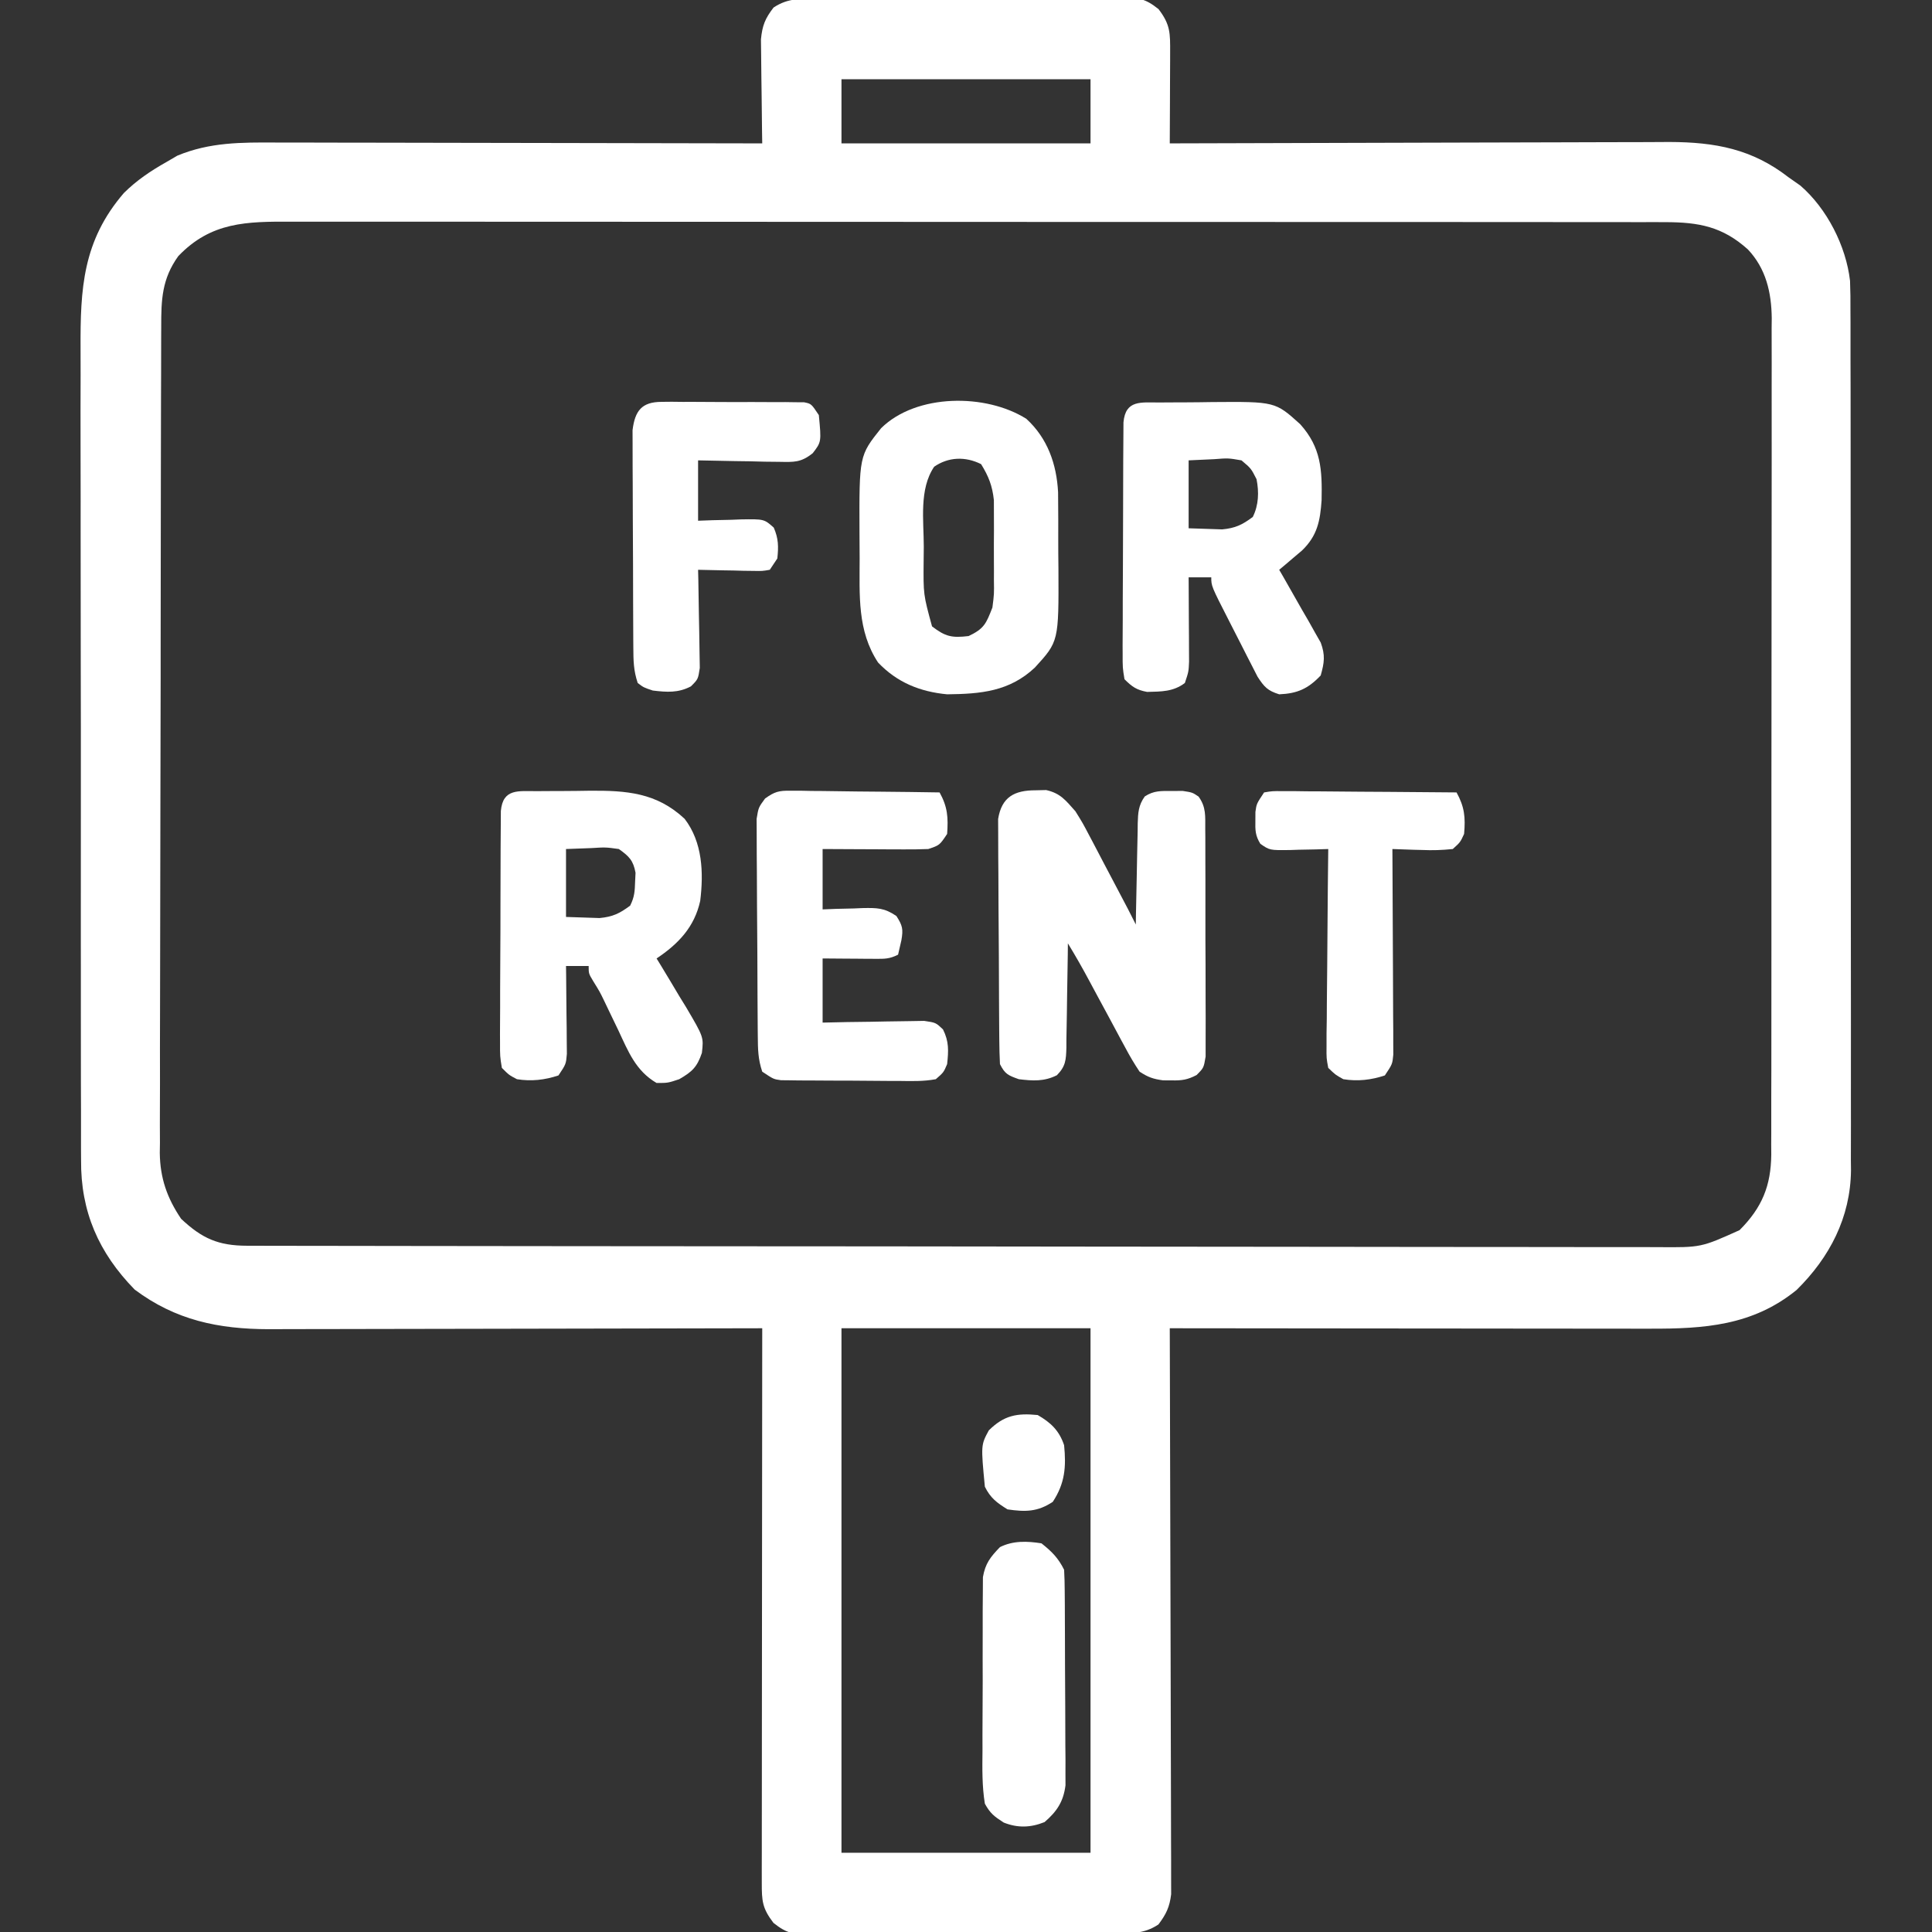 <?xml version="1.0" encoding="UTF-8"?>
<svg version="1.1" xmlns="http://www.w3.org/2000/svg" width="512" height="512">
<rect width="100%" height="100%" fill="#333333" stroke="none"/>
<path d="M0 0 C0.929 -0.008 1.857 -0.017 2.814 -0.025 C5.891 -0.049 8.967 -0.058 12.043 -0.065 C14.18 -0.074 16.316 -0.083 18.452 -0.092 C22.932 -0.109 27.413 -0.116 31.894 -0.119 C37.636 -0.125 43.378 -0.162 49.121 -0.208 C53.533 -0.238 57.946 -0.245 62.359 -0.246 C64.476 -0.25 66.593 -0.263 68.711 -0.283 C71.672 -0.31 74.632 -0.305 77.594 -0.293 C78.469 -0.308 79.344 -0.323 80.245 -0.338 C84.666 -0.285 86.378 -0.132 89.947 2.719 C93.108 6.852 93.045 9.084 93.024 14.283 C93.022 15.311 93.022 15.311 93.02 16.359 C93.014 18.55 93.001 20.741 92.989 22.931 C92.984 24.416 92.979 25.9 92.975 27.385 C92.964 31.025 92.947 34.666 92.926 38.306 C94.015 38.302 94.015 38.302 95.126 38.298 C112.83 38.232 130.535 38.182 148.239 38.151 C156.801 38.136 165.363 38.114 173.925 38.08 C181.392 38.05 188.859 38.031 196.325 38.024 C200.275 38.02 204.225 38.011 208.174 37.989 C211.901 37.969 215.627 37.963 219.354 37.967 C221.355 37.966 223.357 37.95 225.358 37.933 C237.481 37.974 247.254 39.781 256.926 47.306 C257.958 48.028 258.989 48.75 260.051 49.494 C267.097 55.598 272.144 65.489 273.205 74.736 C273.313 77.379 273.331 80.008 273.314 82.654 C273.322 84.161 273.322 84.161 273.33 85.698 C273.345 89.044 273.337 92.389 273.33 95.736 C273.336 98.143 273.343 100.55 273.351 102.957 C273.367 108.805 273.369 114.653 273.364 120.501 C273.36 125.257 273.361 130.013 273.367 134.769 C273.367 135.447 273.368 136.125 273.369 136.824 C273.37 138.203 273.372 139.581 273.374 140.959 C273.387 153.869 273.382 166.779 273.37 179.689 C273.36 191.482 273.373 203.276 273.397 215.069 C273.422 227.198 273.431 239.327 273.425 251.455 C273.421 258.257 273.423 265.059 273.441 271.86 C273.456 278.258 273.452 284.655 273.434 291.052 C273.43 293.395 273.433 295.739 273.443 298.082 C273.457 301.29 273.445 304.497 273.427 307.705 C273.437 308.624 273.447 309.543 273.457 310.49 C273.317 322.917 267.835 333.499 259.051 342.154 C247.409 351.638 234.515 352.46 220.188 352.42 C218.798 352.42 217.408 352.42 216.018 352.42 C212.26 352.421 208.502 352.415 204.745 352.408 C200.811 352.402 196.878 352.401 192.945 352.4 C185.505 352.397 178.064 352.388 170.623 352.378 C162.149 352.367 153.675 352.362 145.201 352.357 C127.776 352.346 110.351 352.329 92.926 352.306 C92.929 353.09 92.932 353.874 92.935 354.682 C93.001 373.752 93.051 392.823 93.082 411.894 C93.097 421.116 93.118 430.338 93.153 439.561 C93.182 447.598 93.202 455.636 93.209 463.674 C93.212 467.93 93.222 472.186 93.243 476.443 C93.264 480.449 93.27 484.455 93.266 488.461 C93.266 489.932 93.272 491.402 93.284 492.872 C93.299 494.88 93.293 496.888 93.287 498.897 C93.29 500.02 93.293 501.144 93.295 502.302 C92.875 505.721 91.98 507.562 89.926 510.306 C85.948 512.958 82.473 512.609 77.853 512.613 C76.924 512.621 75.995 512.629 75.038 512.638 C71.962 512.662 68.886 512.671 65.809 512.677 C63.673 512.686 61.537 512.696 59.401 512.705 C54.92 512.721 50.44 512.729 45.959 512.732 C40.216 512.737 34.474 512.775 28.732 512.821 C24.319 512.85 19.906 512.858 15.493 512.859 C13.376 512.863 11.259 512.875 9.142 512.896 C6.18 512.923 3.22 512.918 0.259 512.906 C-0.616 512.921 -1.491 512.935 -2.393 512.951 C-6.813 512.897 -8.525 512.745 -12.095 509.894 C-15.061 506.016 -15.198 504.108 -15.194 499.257 C-15.196 497.322 -15.196 497.322 -15.198 495.348 C-15.195 493.91 -15.191 492.472 -15.187 491.034 C-15.187 489.527 -15.187 488.019 -15.188 486.511 C-15.188 482.41 -15.182 478.309 -15.175 474.208 C-15.169 469.926 -15.168 465.643 -15.167 461.36 C-15.164 453.246 -15.156 445.133 -15.146 437.019 C-15.135 427.783 -15.129 418.547 -15.124 409.312 C-15.114 390.31 -15.096 371.308 -15.074 352.306 C-16.15 352.309 -16.15 352.309 -17.248 352.312 C-34.735 352.356 -52.221 352.389 -69.708 352.41 C-78.165 352.42 -86.621 352.434 -95.078 352.457 C-102.451 352.477 -109.825 352.49 -117.199 352.495 C-121.101 352.497 -125.002 352.503 -128.904 352.518 C-132.583 352.532 -136.261 352.536 -139.94 352.533 C-141.921 352.533 -143.901 352.544 -145.881 352.555 C-159.152 352.525 -170.531 350.191 -181.386 342.056 C-190.929 332.292 -195.711 321.38 -195.588 307.732 C-195.595 306.727 -195.602 305.722 -195.609 304.687 C-195.628 301.352 -195.617 298.017 -195.607 294.682 C-195.614 292.278 -195.623 289.874 -195.633 287.469 C-195.653 281.636 -195.655 275.802 -195.647 269.969 C-195.64 265.223 -195.642 260.478 -195.648 255.732 C-195.649 255.055 -195.65 254.377 -195.651 253.679 C-195.653 252.302 -195.654 250.926 -195.656 249.549 C-195.673 236.662 -195.664 223.775 -195.647 210.888 C-195.633 199.122 -195.647 187.356 -195.676 175.59 C-195.705 163.481 -195.716 151.373 -195.707 139.264 C-195.706 137.892 -195.705 136.52 -195.704 135.148 C-195.703 134.473 -195.703 133.798 -195.702 133.103 C-195.7 128.37 -195.71 123.636 -195.725 118.903 C-195.743 112.519 -195.737 106.135 -195.712 99.75 C-195.707 97.414 -195.711 95.078 -195.724 92.742 C-195.804 76.775 -195.15 64.127 -184.253 51.463 C-180.869 48.115 -177.208 45.637 -173.074 43.306 C-172.084 42.729 -171.094 42.151 -170.074 41.556 C-161.491 37.98 -153.084 38.029 -143.925 38.079 C-142.515 38.08 -141.105 38.08 -139.695 38.078 C-135.891 38.078 -132.088 38.09 -128.285 38.104 C-124.302 38.116 -120.318 38.117 -116.334 38.12 C-108.801 38.126 -101.269 38.142 -93.736 38.162 C-85.155 38.185 -76.575 38.196 -67.994 38.206 C-50.354 38.227 -32.714 38.262 -15.074 38.306 C-15.097 36.937 -15.097 36.937 -15.121 35.54 C-15.173 32.139 -15.21 28.738 -15.239 25.336 C-15.254 23.867 -15.274 22.398 -15.3 20.928 C-15.337 18.811 -15.353 16.694 -15.367 14.576 C-15.39 12.667 -15.39 12.667 -15.414 10.72 C-15.047 7.036 -14.313 5.219 -12.074 2.306 C-8.096 -0.346 -4.62 0.003 0 0 Z M5.926 21.306 C5.926 26.916 5.926 32.526 5.926 38.306 C27.706 38.306 49.486 38.306 71.926 38.306 C71.926 32.696 71.926 27.086 71.926 21.306 C50.146 21.306 28.366 21.306 5.926 21.306 Z M-169.824 68.181 C-174.169 74.216 -174.367 79.749 -174.348 86.92 C-174.353 87.882 -174.358 88.844 -174.364 89.835 C-174.379 93.054 -174.379 96.273 -174.38 99.493 C-174.388 101.803 -174.396 104.112 -174.405 106.422 C-174.427 112.695 -174.436 118.968 -174.441 125.241 C-174.445 129.161 -174.451 133.081 -174.458 137.001 C-174.478 147.865 -174.494 158.729 -174.497 169.593 C-174.497 170.287 -174.497 170.982 -174.498 171.698 C-174.498 173.106 -174.498 174.514 -174.499 175.922 C-174.499 176.621 -174.499 177.32 -174.499 178.04 C-174.499 178.74 -174.5 179.439 -174.5 180.16 C-174.503 191.496 -174.53 202.831 -174.568 214.166 C-174.606 225.816 -174.625 237.467 -174.626 249.118 C-174.626 255.654 -174.635 262.19 -174.664 268.726 C-174.69 274.876 -174.692 281.025 -174.676 287.174 C-174.674 289.428 -174.681 291.681 -174.697 293.934 C-174.717 297.018 -174.707 300.101 -174.688 303.185 C-174.708 304.512 -174.708 304.512 -174.728 305.867 C-174.64 312.507 -172.808 317.788 -169.074 323.306 C-163.53 328.522 -159.228 330.429 -151.574 330.441 C-150.907 330.443 -150.241 330.445 -149.555 330.448 C-147.306 330.454 -145.058 330.454 -142.809 330.454 C-141.187 330.457 -139.565 330.461 -137.943 330.465 C-133.473 330.475 -129.003 330.478 -124.533 330.481 C-119.717 330.485 -114.901 330.495 -110.085 330.503 C-98.448 330.523 -86.811 330.533 -75.174 330.542 C-69.696 330.546 -64.218 330.552 -58.741 330.557 C-40.537 330.574 -22.332 330.589 -4.128 330.596 C0.597 330.598 5.323 330.6 10.048 330.602 C11.223 330.602 12.397 330.603 13.607 330.603 C32.639 330.611 51.671 330.637 70.703 330.669 C90.234 330.702 109.765 330.72 129.297 330.723 C140.266 330.726 151.235 330.734 162.205 330.76 C171.546 330.782 180.887 330.79 190.228 330.78 C194.994 330.775 199.761 330.777 204.527 330.797 C208.891 330.814 213.255 330.813 217.62 330.798 C219.198 330.795 220.776 330.8 222.354 330.812 C233.728 330.904 233.728 330.904 243.926 326.306 C249.905 320.328 252.248 314.531 252.332 306.268 C252.323 304.93 252.323 304.93 252.314 303.566 C252.319 302.602 252.325 301.639 252.33 300.646 C252.345 297.428 252.337 294.209 252.33 290.99 C252.336 288.679 252.343 286.367 252.351 284.056 C252.369 277.783 252.368 271.511 252.362 265.238 C252.359 259.999 252.365 254.761 252.371 249.522 C252.386 236.456 252.382 223.389 252.37 210.323 C252.36 198.987 252.373 187.652 252.397 176.316 C252.422 164.664 252.431 153.012 252.425 141.36 C252.421 134.824 252.424 128.287 252.441 121.75 C252.456 115.602 252.452 109.455 252.434 103.307 C252.43 101.053 252.433 98.799 252.443 96.546 C252.457 93.464 252.445 90.383 252.427 87.301 C252.437 86.414 252.447 85.527 252.457 84.612 C252.377 77.812 250.931 71.496 246.147 66.418 C239.429 60.371 233.18 59.183 224.213 59.178 C223.56 59.176 222.908 59.174 222.235 59.172 C220.05 59.168 217.865 59.17 215.68 59.173 C214.097 59.171 212.514 59.169 210.93 59.166 C206.581 59.16 202.232 59.16 197.883 59.161 C193.191 59.161 188.5 59.156 183.809 59.151 C174.619 59.143 165.429 59.14 156.238 59.139 C148.769 59.139 141.3 59.137 133.831 59.134 C112.657 59.125 91.483 59.12 70.31 59.121 C69.168 59.121 68.027 59.121 66.851 59.121 C65.136 59.121 65.136 59.121 63.387 59.121 C44.86 59.122 26.333 59.112 7.805 59.098 C-11.215 59.084 -30.236 59.077 -49.256 59.078 C-59.936 59.078 -70.616 59.075 -81.296 59.064 C-90.388 59.055 -99.48 59.053 -108.572 59.06 C-113.211 59.063 -117.85 59.063 -122.489 59.055 C-126.736 59.047 -130.984 59.048 -135.231 59.057 C-136.767 59.058 -138.302 59.057 -139.838 59.051 C-151.697 59.011 -161.121 59.083 -169.824 68.181 Z M5.926 352.306 C5.926 398.176 5.926 444.046 5.926 491.306 C27.706 491.306 49.486 491.306 71.926 491.306 C71.926 445.436 71.926 399.566 71.926 352.306 C50.146 352.306 28.366 352.306 5.926 352.306 Z " fill="#FFFFFF" transform="translate(217.074,-0.306)"/>
<path d="M0 0 C1.39 -0.033 1.39 -0.033 2.809 -0.066 C6.628 0.806 7.969 2.656 10.562 5.562 C12.491 8.669 12.491 8.669 14.297 12.105 C14.62 12.715 14.944 13.325 15.277 13.953 C16.298 15.881 17.305 17.815 18.312 19.75 C19.003 21.06 19.694 22.369 20.387 23.678 C24.788 32.013 24.788 32.013 26.562 35.562 C26.577 34.609 26.592 33.655 26.607 32.673 C26.665 29.133 26.742 25.594 26.825 22.055 C26.858 20.524 26.886 18.992 26.909 17.461 C26.942 15.258 26.995 13.057 27.051 10.855 C27.057 10.171 27.064 9.487 27.07 8.781 C27.158 5.927 27.254 3.997 28.932 1.632 C31.321 0.065 33.233 0.165 36.062 0.188 C37.022 0.18 37.981 0.172 38.969 0.164 C41.562 0.562 41.562 0.562 43.199 1.667 C45.237 4.501 44.951 6.819 44.967 10.281 C44.973 10.96 44.98 11.638 44.987 12.337 C45.006 14.579 45.002 16.82 44.996 19.062 C45.001 20.62 45.006 22.178 45.012 23.736 C45.021 27.001 45.018 30.266 45.009 33.531 C44.997 37.718 45.017 41.904 45.046 46.091 C45.065 49.308 45.065 52.525 45.059 55.742 C45.059 57.286 45.065 58.83 45.077 60.373 C45.092 62.531 45.081 64.686 45.064 66.844 C45.064 68.072 45.064 69.299 45.064 70.564 C44.562 73.562 44.562 73.562 42.67 75.46 C40.265 76.718 38.763 76.935 36.062 76.875 C35.31 76.871 34.557 76.867 33.781 76.863 C31.149 76.506 29.797 76.031 27.562 74.562 C26.153 72.451 24.953 70.434 23.777 68.199 C23.435 67.57 23.093 66.941 22.74 66.293 C21.649 64.284 20.574 62.268 19.5 60.25 C18.419 58.245 17.334 56.242 16.249 54.239 C15.577 52.994 14.906 51.747 14.239 50.499 C12.435 47.129 10.558 43.823 8.562 40.562 C8.553 41.546 8.544 42.53 8.534 43.544 C8.494 47.196 8.429 50.846 8.355 54.497 C8.327 56.077 8.306 57.657 8.292 59.237 C8.27 61.509 8.223 63.779 8.172 66.051 C8.17 67.11 8.17 67.11 8.168 68.191 C8.071 71.454 7.986 73.132 5.649 75.509 C2.276 77.212 -0.749 77.009 -4.438 76.562 C-7.248 75.554 -8.104 75.229 -9.438 72.562 C-9.55 70.429 -9.597 68.293 -9.615 66.157 C-9.621 65.5 -9.628 64.843 -9.634 64.165 C-9.654 61.988 -9.666 59.81 -9.676 57.633 C-9.68 56.889 -9.684 56.146 -9.688 55.38 C-9.709 51.446 -9.723 47.512 -9.733 43.579 C-9.744 39.514 -9.778 35.45 -9.818 31.386 C-9.844 28.261 -9.852 25.137 -9.856 22.013 C-9.861 20.514 -9.872 19.016 -9.891 17.518 C-9.915 15.42 -9.914 13.324 -9.907 11.227 C-9.913 10.034 -9.919 8.841 -9.925 7.612 C-8.991 1.772 -5.605 -0.008 0 0 Z " fill="#FFFFFF" transform="translate(274.438,209.438)"/>
<path d="M0 0 C1.096 -0.01 1.096 -0.01 2.214 -0.02 C3.765 -0.03 5.315 -0.035 6.866 -0.035 C9.213 -0.039 11.558 -0.075 13.904 -0.113 C23.696 -0.188 31.688 0.377 39.121 7.336 C43.864 13.519 44.171 21.601 43.246 29.086 C41.723 36.008 37.46 40.485 31.684 44.336 C32.052 44.935 32.421 45.535 32.801 46.153 C34.469 48.89 36.108 51.643 37.746 54.398 C38.327 55.341 38.908 56.284 39.506 57.256 C44.176 65.187 44.176 65.187 43.691 69.371 C42.41 73.141 41.116 74.353 37.684 76.336 C34.684 77.336 34.684 77.336 31.684 77.336 C26.151 74.113 24.174 68.969 21.559 63.398 C20.704 61.618 19.847 59.838 18.988 58.059 C18.394 56.817 18.394 56.817 17.788 55.551 C16.635 53.167 16.635 53.167 14.879 50.332 C13.684 48.336 13.684 48.336 13.684 46.336 C11.704 46.336 9.724 46.336 7.684 46.336 C7.694 47.108 7.705 47.88 7.715 48.675 C7.757 52.166 7.783 55.657 7.809 59.148 C7.825 60.363 7.842 61.578 7.859 62.83 C7.866 63.993 7.872 65.157 7.879 66.355 C7.889 67.429 7.9 68.503 7.911 69.609 C7.684 72.336 7.684 72.336 5.684 75.336 C2.04 76.55 -1.525 76.947 -5.316 76.336 C-7.413 75.242 -7.413 75.242 -9.316 73.336 C-9.811 70.293 -9.811 70.293 -9.802 66.51 C-9.806 65.82 -9.81 65.13 -9.814 64.419 C-9.821 62.14 -9.8 59.862 -9.777 57.582 C-9.775 55.999 -9.774 54.417 -9.775 52.834 C-9.771 49.517 -9.755 46.201 -9.728 42.885 C-9.694 38.629 -9.686 34.373 -9.688 30.117 C-9.687 26.849 -9.676 23.581 -9.662 20.314 C-9.656 18.744 -9.652 17.174 -9.65 15.605 C-9.646 13.414 -9.628 11.224 -9.607 9.033 C-9.599 7.785 -9.592 6.537 -9.584 5.252 C-9.032 -0.77 -4.941 0.016 0 0 Z M7.684 15.336 C7.684 21.276 7.684 27.216 7.684 33.336 C10.499 33.429 10.499 33.429 13.371 33.523 C14.955 33.576 14.955 33.576 16.57 33.629 C20.074 33.299 21.881 32.422 24.684 30.336 C25.834 28.036 25.915 26.521 25.996 23.961 C26.033 23.19 26.071 22.419 26.109 21.625 C25.498 18.338 24.397 17.261 21.684 15.336 C18.18 14.853 18.18 14.853 14.434 15.086 C11.092 15.21 11.092 15.21 7.684 15.336 Z " fill="#FFFFFF" transform="translate(142.316,209.664)"/>
<path d="M0 0 C1.096 -0.01 1.096 -0.01 2.214 -0.02 C3.765 -0.03 5.315 -0.035 6.866 -0.035 C9.213 -0.039 11.558 -0.075 13.904 -0.113 C30.614 -0.24 30.614 -0.24 37.248 5.748 C42.821 11.938 43.08 17.893 42.922 25.891 C42.541 31.393 41.792 35.299 37.738 39.215 C37.019 39.823 36.3 40.432 35.559 41.059 C34.834 41.676 34.11 42.294 33.363 42.93 C32.809 43.394 32.255 43.858 31.684 44.336 C32.052 44.971 32.421 45.606 32.801 46.26 C34.467 49.151 36.106 52.055 37.746 54.961 C38.327 55.96 38.908 56.959 39.506 57.988 C40.05 58.962 40.595 59.935 41.156 60.938 C41.918 62.273 41.918 62.273 42.696 63.635 C43.922 66.989 43.648 68.928 42.684 72.336 C39.358 75.851 36.511 77.131 31.684 77.336 C28.609 76.375 27.725 75.4 25.944 72.662 C25.379 71.554 24.813 70.446 24.23 69.305 C23.925 68.713 23.62 68.121 23.306 67.512 C22.665 66.264 22.03 65.013 21.4 63.759 C20.434 61.837 19.451 59.924 18.465 58.012 C13.684 48.659 13.684 48.659 13.684 46.336 C11.704 46.336 9.724 46.336 7.684 46.336 C7.691 47.448 7.691 47.448 7.699 48.583 C7.72 51.938 7.733 55.293 7.746 58.648 C7.754 59.816 7.763 60.983 7.771 62.186 C7.776 63.863 7.776 63.863 7.781 65.574 C7.789 67.122 7.789 67.122 7.797 68.7 C7.684 71.336 7.684 71.336 6.684 74.336 C3.605 76.676 0.399 76.605 -3.316 76.699 C-6.104 76.193 -7.305 75.346 -9.316 73.336 C-9.811 70.293 -9.811 70.293 -9.802 66.51 C-9.806 65.82 -9.81 65.13 -9.814 64.419 C-9.821 62.14 -9.8 59.862 -9.777 57.582 C-9.775 55.999 -9.774 54.417 -9.775 52.834 C-9.771 49.517 -9.755 46.201 -9.728 42.885 C-9.694 38.629 -9.686 34.373 -9.688 30.117 C-9.687 26.849 -9.676 23.581 -9.662 20.314 C-9.656 18.744 -9.652 17.174 -9.65 15.605 C-9.646 13.414 -9.628 11.224 -9.607 9.033 C-9.599 7.785 -9.592 6.537 -9.584 5.252 C-9.032 -0.77 -4.941 0.016 0 0 Z M7.684 15.336 C7.684 21.276 7.684 27.216 7.684 33.336 C10.499 33.429 10.499 33.429 13.371 33.523 C14.955 33.576 14.955 33.576 16.57 33.629 C20.074 33.299 21.881 32.422 24.684 30.336 C26.258 27.187 26.353 23.744 25.684 20.336 C24.229 17.471 24.229 17.471 21.684 15.336 C18.184 14.732 18.184 14.732 14.434 15.023 C12.206 15.127 9.979 15.23 7.684 15.336 Z " fill="#FFFFFF" transform="translate(307.316,106.664)"/>
<path d="M0 0 C5.588 5.112 8.009 11.954 8.404 19.443 C8.43 20.981 8.439 22.52 8.434 24.059 C8.439 24.888 8.444 25.717 8.449 26.571 C8.456 28.312 8.455 30.052 8.446 31.792 C8.438 34.428 8.466 37.062 8.498 39.697 C8.58 58.987 8.58 58.987 2.25 65.916 C-4.486 72.24 -12.042 72.904 -21 73 C-28.185 72.32 -34.284 69.863 -39.312 64.562 C-44.847 56.158 -44.186 46.693 -44.185 36.998 C-44.187 34.77 -44.206 32.544 -44.225 30.316 C-44.308 9.764 -44.308 9.764 -38.492 2.469 C-29.159 -6.718 -10.727 -6.778 0 0 Z M-24.438 12.688 C-28.478 18.668 -27.184 26.965 -27.188 33.875 C-27.2 35.129 -27.212 36.384 -27.225 37.676 C-27.309 46.548 -27.309 46.548 -25 55 C-21.456 57.719 -19.755 58.09 -15.312 57.562 C-11.151 55.6 -10.655 54.225 -9 50 C-8.543 46.429 -8.543 46.429 -8.602 42.625 C-8.599 41.937 -8.596 41.25 -8.593 40.542 C-8.591 39.096 -8.596 37.651 -8.609 36.205 C-8.625 34.006 -8.609 31.809 -8.59 29.609 C-8.592 28.198 -8.596 26.786 -8.602 25.375 C-8.605 24.104 -8.608 22.833 -8.612 21.523 C-9.033 17.701 -9.994 15.261 -12 12 C-16.188 9.906 -20.685 10.09 -24.438 12.688 Z " fill="#FFFFFF" transform="translate(272,111)"/>
<path d="M0 0 C1.321 0 1.321 0 2.669 0.001 C4.081 0.032 4.081 0.032 5.522 0.063 C6.493 0.069 7.464 0.075 8.465 0.081 C11.563 0.103 14.659 0.153 17.757 0.204 C19.858 0.224 21.96 0.242 24.062 0.259 C29.21 0.303 34.358 0.372 39.507 0.454 C41.624 4.276 41.826 7.067 41.507 11.454 C39.507 14.454 39.507 14.454 36.507 15.454 C34.369 15.537 32.228 15.561 30.089 15.552 C28.835 15.549 27.582 15.545 26.29 15.542 C24.98 15.534 23.669 15.525 22.319 15.517 C20.984 15.512 19.649 15.507 18.313 15.503 C15.045 15.491 11.776 15.473 8.507 15.454 C8.507 20.734 8.507 26.014 8.507 31.454 C9.688 31.408 10.868 31.361 12.085 31.313 C13.642 31.276 15.2 31.24 16.757 31.204 C17.534 31.171 18.311 31.137 19.112 31.103 C22.89 31.038 24.879 31.023 28.062 33.208 C29.7 35.755 29.9 36.703 29.382 39.642 C28.949 41.529 28.949 41.529 28.507 43.454 C26.21 44.602 24.924 44.57 22.374 44.552 C21.568 44.549 20.763 44.545 19.933 44.542 C18.67 44.529 18.67 44.529 17.382 44.517 C16.108 44.51 16.108 44.51 14.808 44.503 C12.707 44.491 10.607 44.473 8.507 44.454 C8.507 50.064 8.507 55.674 8.507 61.454 C10.638 61.408 12.768 61.361 14.964 61.313 C17.029 61.282 19.094 61.258 21.159 61.234 C22.594 61.214 24.029 61.187 25.463 61.152 C27.526 61.104 29.588 61.081 31.651 61.063 C33.513 61.032 33.513 61.032 35.412 61 C38.507 61.454 38.507 61.454 40.412 63.26 C42.016 66.475 41.886 68.915 41.507 72.454 C40.583 74.644 40.583 74.644 38.507 76.454 C35.314 77.05 32.152 76.966 28.913 76.915 C27.97 76.914 27.027 76.913 26.055 76.912 C24.061 76.906 22.067 76.89 20.074 76.866 C17.019 76.829 13.965 76.825 10.909 76.825 C8.973 76.815 7.037 76.804 5.101 76.79 C4.185 76.788 3.269 76.786 2.326 76.783 C1.475 76.771 0.624 76.758 -0.253 76.745 C-1.001 76.737 -1.749 76.729 -2.52 76.722 C-4.493 76.454 -4.493 76.454 -7.493 74.454 C-8.609 71.108 -8.641 68.553 -8.67 65.027 C-8.68 64.055 -8.68 64.055 -8.69 63.064 C-8.71 60.925 -8.721 58.785 -8.731 56.646 C-8.736 55.914 -8.74 55.183 -8.744 54.429 C-8.765 50.56 -8.779 46.691 -8.788 42.822 C-8.799 38.826 -8.834 34.83 -8.874 30.834 C-8.9 27.761 -8.908 24.687 -8.912 21.613 C-8.916 20.14 -8.928 18.667 -8.947 17.193 C-8.971 15.132 -8.97 13.072 -8.963 11.011 C-8.969 9.839 -8.975 8.666 -8.981 7.459 C-8.493 4.454 -8.493 4.454 -6.745 2.073 C-4.206 0.247 -3.086 -0.035 0 0 Z " fill="#FFFFFF" transform="translate(209.493,209.546)"/>
<path d="M0 0 C0.874 -0.009 1.748 -0.019 2.649 -0.028 C3.59 -0.017 4.531 -0.006 5.5 0.006 C6.467 0.004 7.435 0.003 8.432 0.001 C10.477 0.003 12.522 0.014 14.567 0.035 C17.706 0.064 20.843 0.056 23.982 0.043 C25.967 0.049 27.952 0.057 29.937 0.068 C30.88 0.065 31.823 0.062 32.794 0.059 C34.101 0.078 34.101 0.078 35.434 0.098 C36.202 0.103 36.97 0.108 37.761 0.114 C39.652 0.502 39.652 0.502 41.652 3.502 C42.33 10.622 42.33 10.622 40.031 13.604 C36.902 16.1 35.104 15.964 31.136 15.892 C29.886 15.879 28.636 15.867 27.347 15.853 C25.394 15.803 25.394 15.803 23.402 15.752 C22.085 15.734 20.767 15.716 19.41 15.697 C16.157 15.65 12.904 15.578 9.652 15.502 C9.652 20.782 9.652 26.062 9.652 31.502 C11.549 31.432 11.549 31.432 13.484 31.361 C15.144 31.324 16.804 31.287 18.465 31.252 C19.298 31.218 20.131 31.185 20.99 31.15 C27.145 31.051 27.145 31.051 29.707 33.326 C30.968 36.228 30.985 38.37 30.652 41.502 C29.992 42.492 29.332 43.482 28.652 44.502 C26.681 44.842 26.681 44.842 24.301 44.795 C23.45 44.785 22.599 44.775 21.722 44.765 C20.833 44.74 19.944 44.715 19.027 44.689 C18.13 44.676 17.233 44.662 16.308 44.648 C14.089 44.613 11.871 44.563 9.652 44.502 C9.673 45.364 9.694 46.227 9.716 47.116 C9.784 50.32 9.834 53.523 9.872 56.727 C9.892 58.113 9.919 59.499 9.954 60.885 C10.002 62.878 10.023 64.872 10.043 66.865 C10.064 68.064 10.085 69.263 10.106 70.499 C9.652 73.502 9.652 73.502 7.753 75.394 C4.38 77.172 1.368 76.944 -2.348 76.502 C-4.785 75.689 -4.785 75.689 -6.348 74.502 C-7.465 71.152 -7.488 68.605 -7.509 65.074 C-7.514 64.427 -7.519 63.779 -7.524 63.112 C-7.539 60.972 -7.545 58.833 -7.551 56.693 C-7.557 55.205 -7.563 53.717 -7.568 52.228 C-7.579 49.109 -7.585 45.989 -7.588 42.87 C-7.594 38.874 -7.618 34.878 -7.646 30.882 C-7.665 27.808 -7.67 24.734 -7.671 21.661 C-7.674 20.187 -7.683 18.714 -7.696 17.241 C-7.713 15.18 -7.711 13.12 -7.704 11.059 C-7.708 9.886 -7.712 8.714 -7.715 7.506 C-7.085 2.35 -5.264 0.001 0 0 Z " fill="#FFFFFF" transform="translate(175.348,106.498)"/>
<path d="M0 0 C2.177 -0.361 2.177 -0.361 4.909 -0.341 C6.44 -0.34 6.44 -0.34 8.002 -0.34 C9.108 -0.324 10.213 -0.309 11.352 -0.293 C12.481 -0.289 13.61 -0.284 14.773 -0.28 C18.391 -0.263 22.008 -0.226 25.625 -0.188 C28.073 -0.172 30.521 -0.159 32.969 -0.146 C38.979 -0.113 44.99 -0.063 51 0 C53.113 3.839 53.394 6.591 53 11 C51.992 13.203 51.992 13.203 50 15 C47.13 15.296 44.662 15.379 41.812 15.25 C41.063 15.232 40.313 15.214 39.541 15.195 C37.693 15.148 35.847 15.076 34 15 C34.004 15.707 34.009 16.415 34.013 17.144 C34.054 23.809 34.084 30.475 34.104 37.14 C34.114 40.567 34.128 43.994 34.151 47.421 C34.177 51.36 34.186 55.299 34.195 59.238 C34.206 60.47 34.216 61.701 34.227 62.97 C34.227 64.681 34.227 64.681 34.227 66.427 C34.231 67.433 34.236 68.439 34.241 69.475 C34 72 34 72 32 75 C28.357 76.214 24.792 76.611 21 76 C18.901 74.834 18.901 74.834 17 73 C16.519 70.437 16.519 70.437 16.546 67.335 C16.546 66.174 16.547 65.013 16.547 63.817 C16.567 62.564 16.588 61.311 16.609 60.02 C16.615 58.736 16.621 57.453 16.627 56.131 C16.642 52.723 16.681 49.315 16.725 45.907 C16.766 42.429 16.785 38.95 16.805 35.471 C16.848 28.647 16.916 21.823 17 15 C15.88 15.035 14.76 15.07 13.605 15.105 C12.133 15.134 10.66 15.161 9.188 15.188 C8.081 15.225 8.081 15.225 6.951 15.264 C1.488 15.338 1.488 15.338 -0.989 13.623 C-2.325 11.478 -2.367 10.015 -2.312 7.5 C-2.309 6.727 -2.305 5.953 -2.301 5.156 C-2 3 -2 3 0 0 Z " fill="#FFFFFF" transform="translate(335,210)"/>
<path d="M0 0 C2.756 2.182 4.436 3.872 6 7 C6.106 8.883 6.149 10.77 6.161 12.656 C6.171 13.84 6.18 15.025 6.19 16.246 C6.194 17.533 6.199 18.819 6.203 20.145 C6.209 21.462 6.215 22.779 6.22 24.136 C6.231 26.927 6.237 29.719 6.24 32.511 C6.246 36.082 6.27 39.653 6.298 43.224 C6.321 46.635 6.323 50.046 6.328 53.457 C6.34 54.737 6.353 56.018 6.366 57.337 C6.363 58.531 6.36 59.726 6.356 60.956 C6.36 62.005 6.364 63.054 6.367 64.134 C5.814 68.454 4.085 71.07 0.812 73.875 C-2.913 75.365 -6.288 75.462 -10 74 C-12.546 72.358 -13.564 71.59 -15 69 C-15.765 64.317 -15.68 59.638 -15.629 54.906 C-15.63 53.513 -15.632 52.12 -15.636 50.726 C-15.639 47.811 -15.624 44.896 -15.597 41.981 C-15.563 38.252 -15.569 34.524 -15.588 30.794 C-15.598 27.918 -15.589 25.043 -15.574 22.167 C-15.569 20.793 -15.569 19.418 -15.576 18.043 C-15.581 16.119 -15.558 14.195 -15.533 12.271 C-15.527 11.178 -15.521 10.085 -15.515 8.959 C-14.881 5.315 -13.542 3.638 -11 1 C-7.527 -0.736 -3.788 -0.602 0 0 Z " fill="#FFFFFF" transform="translate(276,409)"/>
<path d="M0 0 C3.48 2.003 5.707 4.121 7 8 C7.566 13.713 7.241 18.078 4 23 C-0.019 25.679 -3.276 25.696 -8 25 C-10.87 23.206 -12.491 22.017 -14 19 C-15.055 7.949 -15.055 7.949 -12.953 4.066 C-8.938 0.087 -5.513 -0.551 0 0 Z " fill="#FFFFFF" transform="translate(275,375)"/>
</svg>
